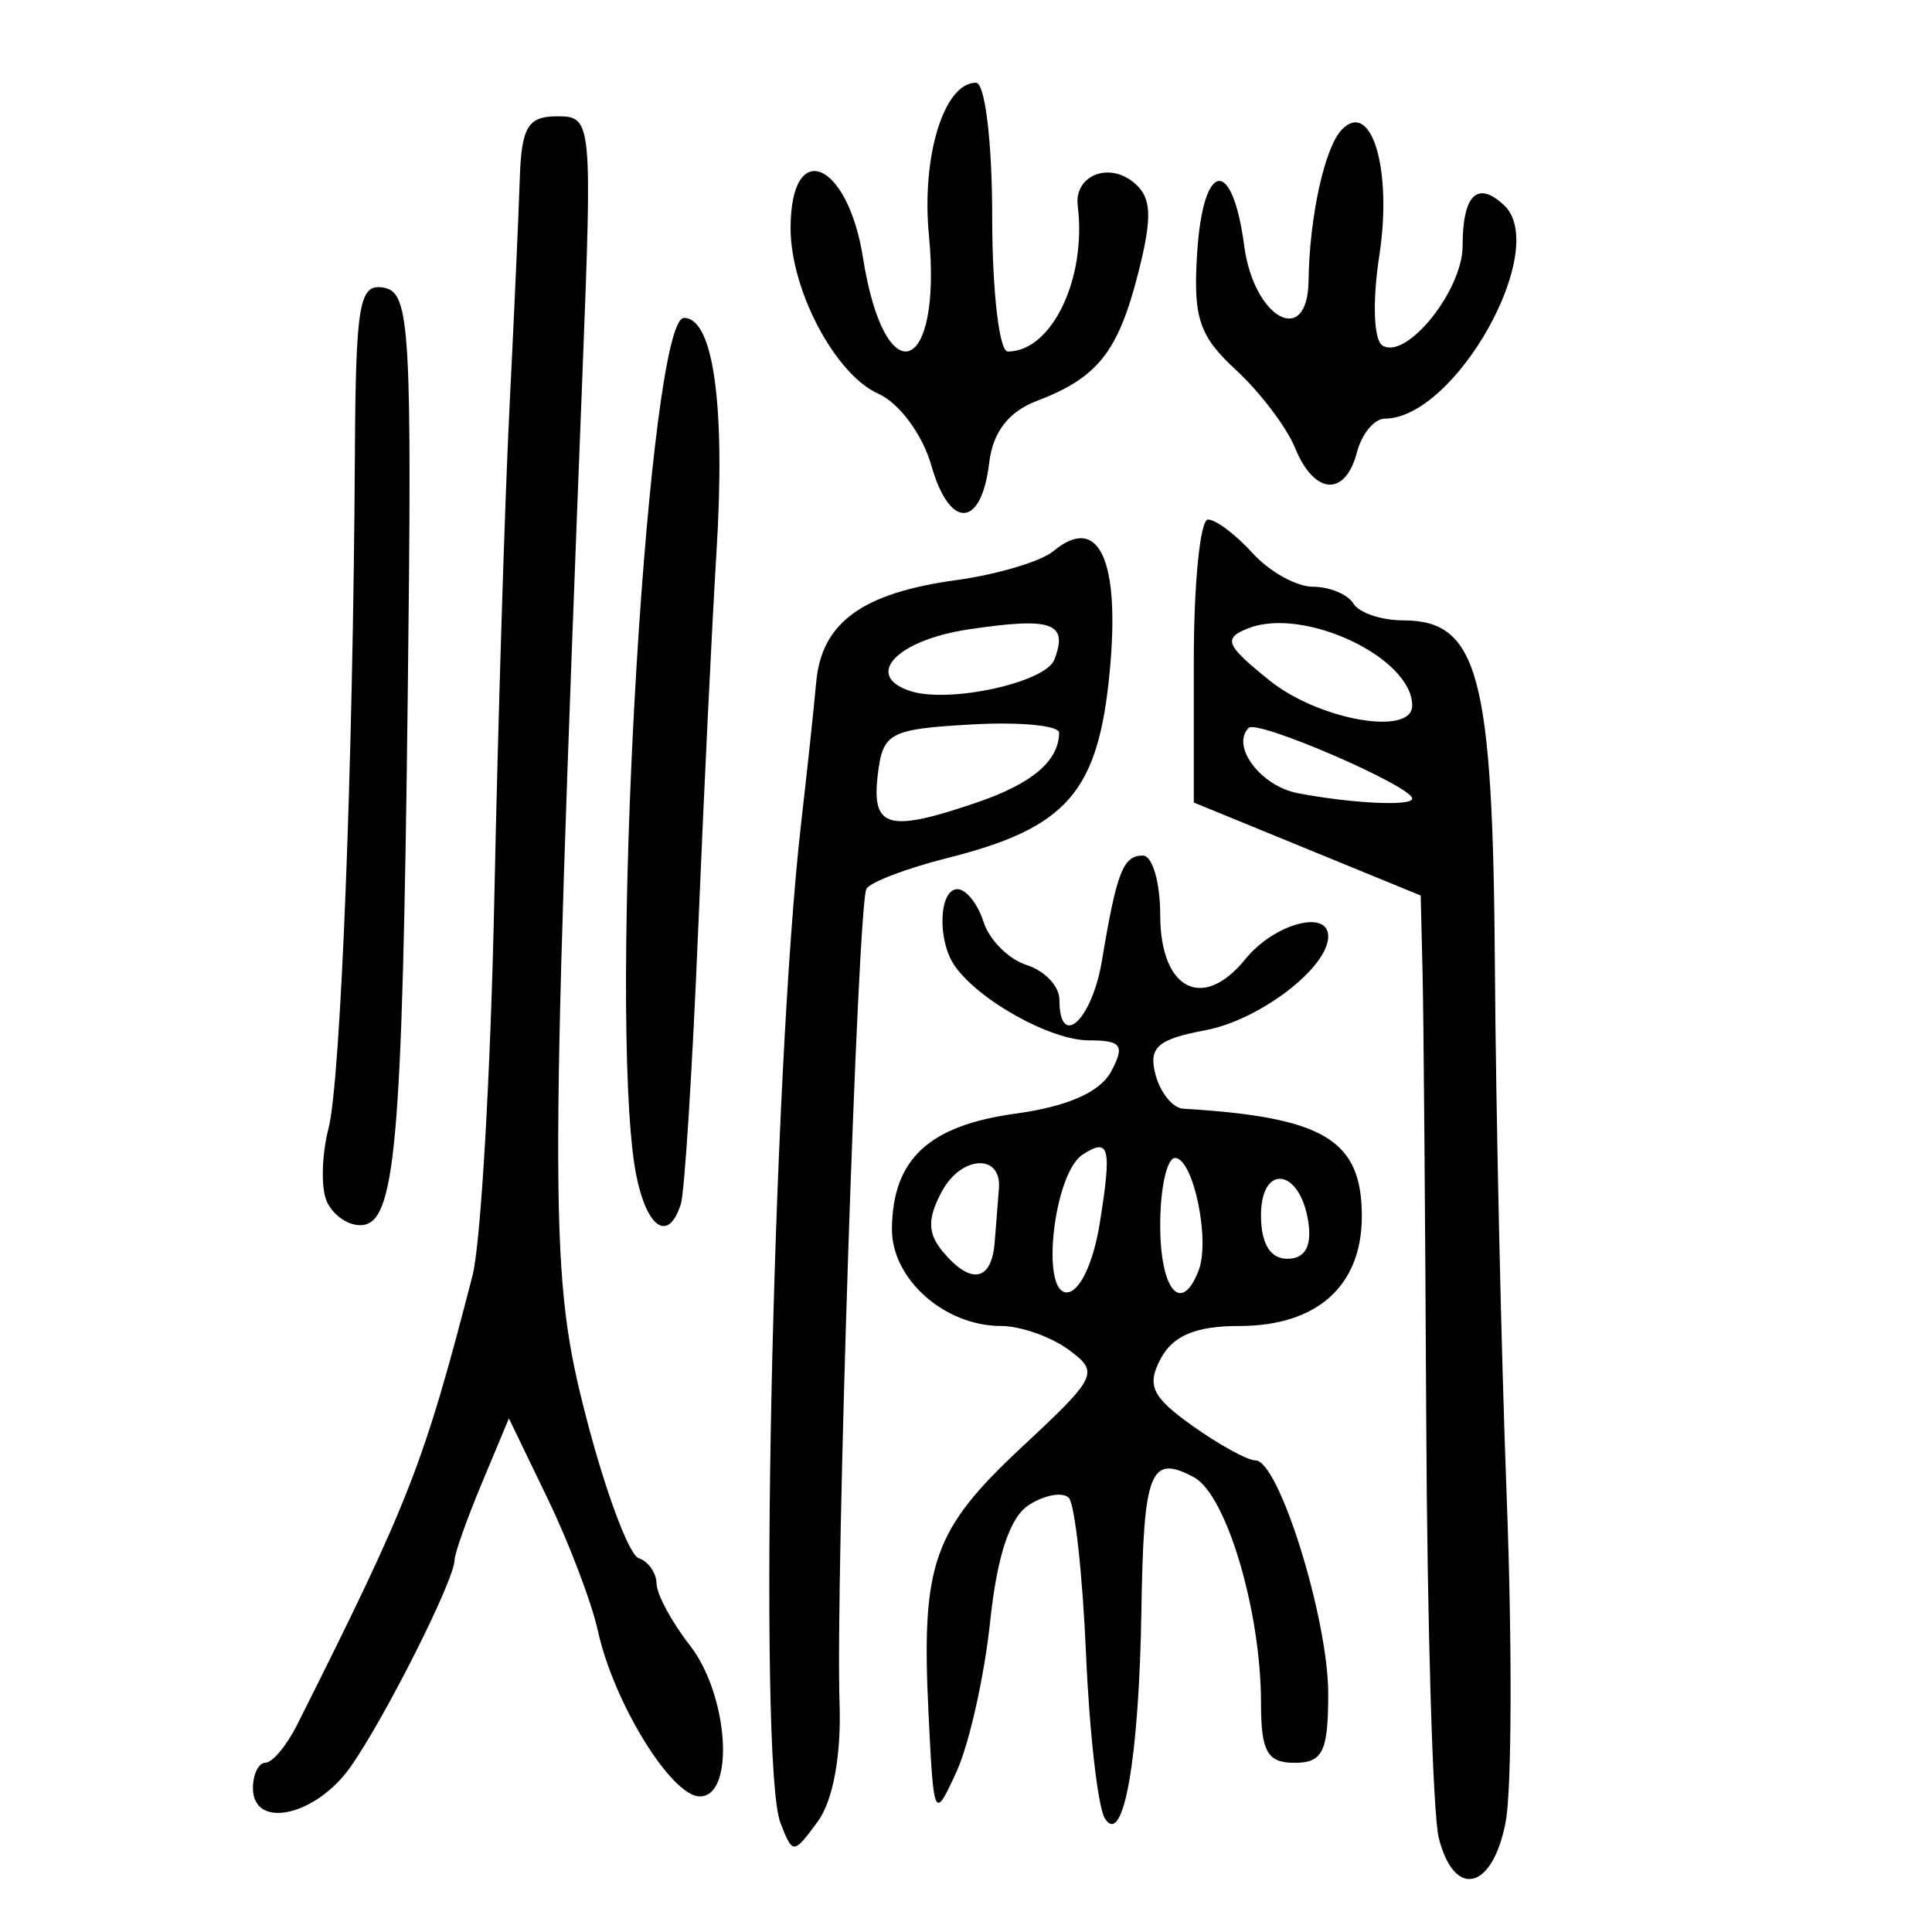 <?xml version="1.0" encoding="UTF-8" standalone="no"?>
<!-- Created with Inkscape (http://www.inkscape.org/) -->

<svg
   xmlns:dc="http://purl.org/dc/elements/1.1/"
   xmlns:cc="http://creativecommons.org/ns#"
   xmlns:rdf="http://www.w3.org/1999/02/22-rdf-syntax-ns#"
   xmlns:svg="http://www.w3.org/2000/svg"
   xmlns="http://www.w3.org/2000/svg"
   xmlns:sodipodi="http://sodipodi.sourceforge.net/DTD/sodipodi-0.dtd"
   xmlns:inkscape="http://www.inkscape.org/namespaces/inkscape"
   width="300"
   height="300"
   id="svg2"
   version="1.1"
   inkscape:version="0.48.4 r9939"
   sodipodi:docname="image-seal.svg">
  <defs
     id="defs4" />
  <sodipodi:namedview
     id="base"
     pagecolor="#ffffff"
     bordercolor="#666666"
     borderopacity="1.0"
     inkscape:pageopacity="0.0"
     inkscape:pageshadow="2"
     inkscape:zoom="1.979899"
     inkscape:cx="200.43343"
     inkscape:cy="134.48103"
     inkscape:document-units="px"
     inkscape:current-layer="layer1"
     showgrid="false"
     inkscape:window-width="1215"
     inkscape:window-height="1000"
     inkscape:window-x="65"
     inkscape:window-y="24"
     inkscape:window-maximized="1" />
  <g
     inkscape:label="Calque 1"
     inkscape:groupmode="layer"
     id="layer1"
     transform="translate(0,-752.362)">
    <path
       style="fill:#000000"
       d="m 223.409,1037.732 c -0.914,-3.642 -1.789,-32.698 -1.944,-64.569 -0.155,-31.871 -0.412,-63.302 -0.571,-69.846 l -0.289,-11.9 -17.617,-7.22 -17.616,-7.22 0,-21.97 c 0,-12.083 0.992,-21.97 2.205,-21.97 1.212,0 4.329,2.348 6.926,5.218 2.597,2.87 6.819,5.218 9.381,5.218 2.563,0 5.385,1.174 6.272,2.609 0.887,1.435 4.343,2.609 7.68,2.609 11.743,0 13.982,8.409 14.291,53.67 0.156,22.854 0.984,60.041 1.839,82.637 0.856,22.596 0.784,45.196 -0.158,50.22 -1.999,10.657 -7.993,12.106 -10.401,2.514 z m -4.121,-161.362 c 0,-1.92 -24.053,-12.324 -25.393,-10.983 -2.819,2.819 1.857,9.037 7.624,10.138 8.44,1.612 17.769,2.055 17.769,0.845 z m 0,-14.45 c 0,-7.445 -16.803,-15.379 -25.43,-12.007 -3.988,1.559 -3.572,2.592 3.255,8.095 7.649,6.165 22.175,8.727 22.175,3.912 z m -98.106,173.482 c -3.511,-9.065 -1.277,-116.254 3.239,-155.406 0.91,-7.892 1.952,-17.645 2.315,-21.675 0.836,-9.287 7.12,-13.873 21.758,-15.879 6.363,-0.872 13.155,-2.902 15.093,-4.511 7.038,-5.841 10.387,1.374 8.723,18.787 -1.782,18.639 -6.629,24.2 -25.161,28.867 -6.288,1.583 -11.959,3.732 -12.604,4.774 -1.365,2.208 -4.833,107.348 -4.176,126.601 0.273,8.018 -1.035,15.055 -3.395,18.262 -3.77,5.122 -3.876,5.125 -5.792,0.179 z m 30.539,-158.442 c 8.555,-2.929 12.658,-6.405 12.741,-10.797 0.021,-1.151 -6.123,-1.738 -13.657,-1.304 -12.775,0.735 -13.752,1.271 -14.522,7.963 -0.936,8.132 1.704,8.84 15.437,4.138 z m 12,-22.169 c 2.203,-5.74 -0.356,-6.641 -13.328,-4.696 -11.135,1.67 -16.336,7.143 -9.085,9.56 5.962,1.987 21.039,-1.285 22.413,-4.864 z m 7.844,179.937 c -1.077,-1.707 -2.397,-13.226 -2.932,-25.598 -0.536,-12.372 -1.74,-23.26 -2.677,-24.197 -0.937,-0.937 -3.701,-0.448 -6.143,1.086 -2.984,1.875 -4.974,7.833 -6.068,18.17 -0.895,8.459 -3.23,18.902 -5.188,23.207 -3.496,7.686 -3.574,7.524 -4.381,-9.05 -1.133,-23.279 0.676,-28.4 14.63,-41.407 11.598,-10.811 11.921,-11.491 7.12,-15.001 -2.765,-2.022 -7.478,-3.677 -10.471,-3.677 -8.835,0 -17.049,-7.338 -16.956,-15.149 0.127,-10.787 5.727,-15.981 19.225,-17.831 8.024,-1.1 13.1,-3.336 14.805,-6.522 2.181,-4.076 1.633,-4.849 -3.439,-4.849 -5.948,0 -17.112,-6.205 -20.851,-11.589 -2.737,-3.941 -2.445,-11.891 0.436,-11.891 1.338,0 3.159,2.288 4.047,5.084 0.888,2.796 3.902,5.81 6.698,6.698 2.796,0.888 5.084,3.296 5.084,5.351 0,7.894 5.06,3.264 6.607,-6.046 2.282,-13.732 3.285,-16.305 6.355,-16.305 1.48,0 2.691,4.146 2.691,9.213 0,11.606 6.604,15.042 13.217,6.875 4.446,-5.491 12.872,-7.806 12.872,-3.536 0,4.86 -10.659,12.997 -19.099,14.581 -7.404,1.389 -8.826,2.65 -7.727,6.851 0.741,2.832 2.677,5.228 4.303,5.325 21.886,1.303 27.741,4.827 27.741,16.697 0,10.818 -6.949,17.042 -19.028,17.042 -6.706,0 -10.277,1.478 -12.184,5.042 -2.235,4.177 -1.399,5.967 4.876,10.435 4.166,2.967 8.585,5.394 9.821,5.394 3.635,0 11.297,24.568 11.297,36.222 0,8.998 -0.845,10.738 -5.218,10.738 -4.24,0 -5.218,-1.739 -5.218,-9.28 0,-14.282 -5.375,-32.362 -10.424,-35.064 -6.78,-3.629 -7.809,-1.021 -8.147,20.647 -0.359,23.031 -2.793,36.899 -5.673,32.333 z m -0.787,-92.468 c 1.885,-11.789 1.496,-13.326 -2.686,-10.598 -4.438,2.895 -6.56,21.381 -2.454,21.381 1.986,0 4.138,-4.513 5.14,-10.784 z m 15.352,7.357 c 1.818,-4.737 -0.855,-17.444 -3.67,-17.444 -1.268,0 -2.305,4.696 -2.305,10.435 0,10.116 3.298,13.985 5.974,7.009 z m -31.672,-4.4 c 0.215,-2.87 0.509,-6.587 0.652,-8.261 0.473,-5.522 -5.851,-5.207 -8.875,0.443 -2.239,4.183 -2.204,6.462 0.143,9.289 4.361,5.254 7.62,4.661 8.079,-1.471 z m 48.706,-3.057 c -1.229,-8.352 -7.356,-9.247 -7.356,-1.074 0,4.384 1.431,6.74 4.095,6.74 2.719,0 3.815,-1.903 3.261,-5.666 z M 39.277,1030.005 c 0,-2.152 0.88,-3.922 1.957,-3.934 1.076,-0.01 3.278,-2.653 4.894,-5.87 17.504,-34.859 19.662,-40.386 27.242,-69.767 1.296,-5.022 2.821,-31.437 3.389,-58.699 0.569,-27.263 1.62,-61.308 2.336,-75.657 0.716,-14.349 1.442,-30.491 1.613,-35.872 0.258,-8.109 1.251,-9.783 5.803,-9.783 5.412,0 5.47,0.584 3.939,39.785 -5.143,131.685 -5.111,140.295 0.607,162.365 2.969,11.459 6.621,21.242 8.115,21.74 1.495,0.498 2.744,2.276 2.776,3.95 0.032,1.674 2.354,5.979 5.16,9.566 6.022,7.699 7.072,23.48 1.562,23.48 -4.411,0 -13.375,-14.543 -15.817,-25.662 -0.972,-4.424 -4.481,-13.667 -7.797,-20.54 L 79.024,972.612 74.803,982.713 c -2.321,5.556 -4.22,10.911 -4.22,11.901 0,3.046 -10.818,24.546 -16.167,32.13 -5.402,7.66 -15.14,9.757 -15.14,3.261 z m 11.377,-91.316 c -0.827,-2.156 -0.667,-7.145 0.355,-11.088 1.9,-7.328 3.823,-56.356 4.097,-104.508 0.136,-23.786 0.663,-26.802 4.554,-26.047 4.007,0.777 4.334,6.445 3.654,63.424 -0.84,70.428 -1.894,82.138 -7.391,82.138 -2.071,0 -4.443,-1.764 -5.27,-3.919 z m 47.625,-7.169 c -3.581,-30.035 2.511,-129.79 7.927,-129.79 4.588,0 6.463,13.587 5.04,36.524 -0.668,10.762 -1.947,37.176 -2.844,58.699 -0.896,21.523 -2.105,40.6 -2.685,42.394 -2.237,6.914 -6.175,2.77 -7.439,-7.827 z m 46.339,-106.879 c -1.352,-4.774 -4.991,-9.701 -8.223,-11.136 -6.689,-2.969 -13.634,-16.066 -13.634,-25.712 0,-14.111 8.859,-10.502 11.242,4.581 3.38,21.393 12.337,18.358 10.24,-3.469 -1.18,-12.277 2.342,-23.699 7.308,-23.699 1.407,0 2.517,9.204 2.517,20.871 0,11.479 1.09,20.871 2.423,20.871 6.829,0 12.259,-11.313 10.862,-22.631 -0.576,-4.667 4.767,-6.88 8.709,-3.609 2.761,2.291 2.912,5.24 0.713,13.921 -3.131,12.363 -6.315,16.393 -15.802,19.999 -4.365,1.659 -6.811,4.843 -7.371,9.592 -1.204,10.203 -6.147,10.434 -8.983,0.42 z m 56.496,-2.692 c -1.316,-3.228 -5.453,-8.69 -9.193,-12.136 -5.746,-5.294 -6.68,-8.127 -6.022,-18.262 0.928,-14.286 5.459,-14.919 7.301,-1.02 1.498,11.303 9.836,15.869 9.989,5.469 0.149,-10.125 2.534,-20.881 5.229,-23.575 4.584,-4.584 7.801,6.364 5.763,19.615 -1.094,7.112 -0.883,13.126 0.489,13.974 3.724,2.302 12.445,-8.545 12.445,-15.48 0,-7.92 2.294,-10.175 6.426,-6.315 7.216,6.74 -7.507,33.103 -18.514,33.151 -1.626,0.008 -3.571,2.361 -4.321,5.231 -1.817,6.948 -6.628,6.621 -9.592,-0.652 z"
       id="path3234"
       inkscape:connector-curvature="0" />
  </g>
</svg>
